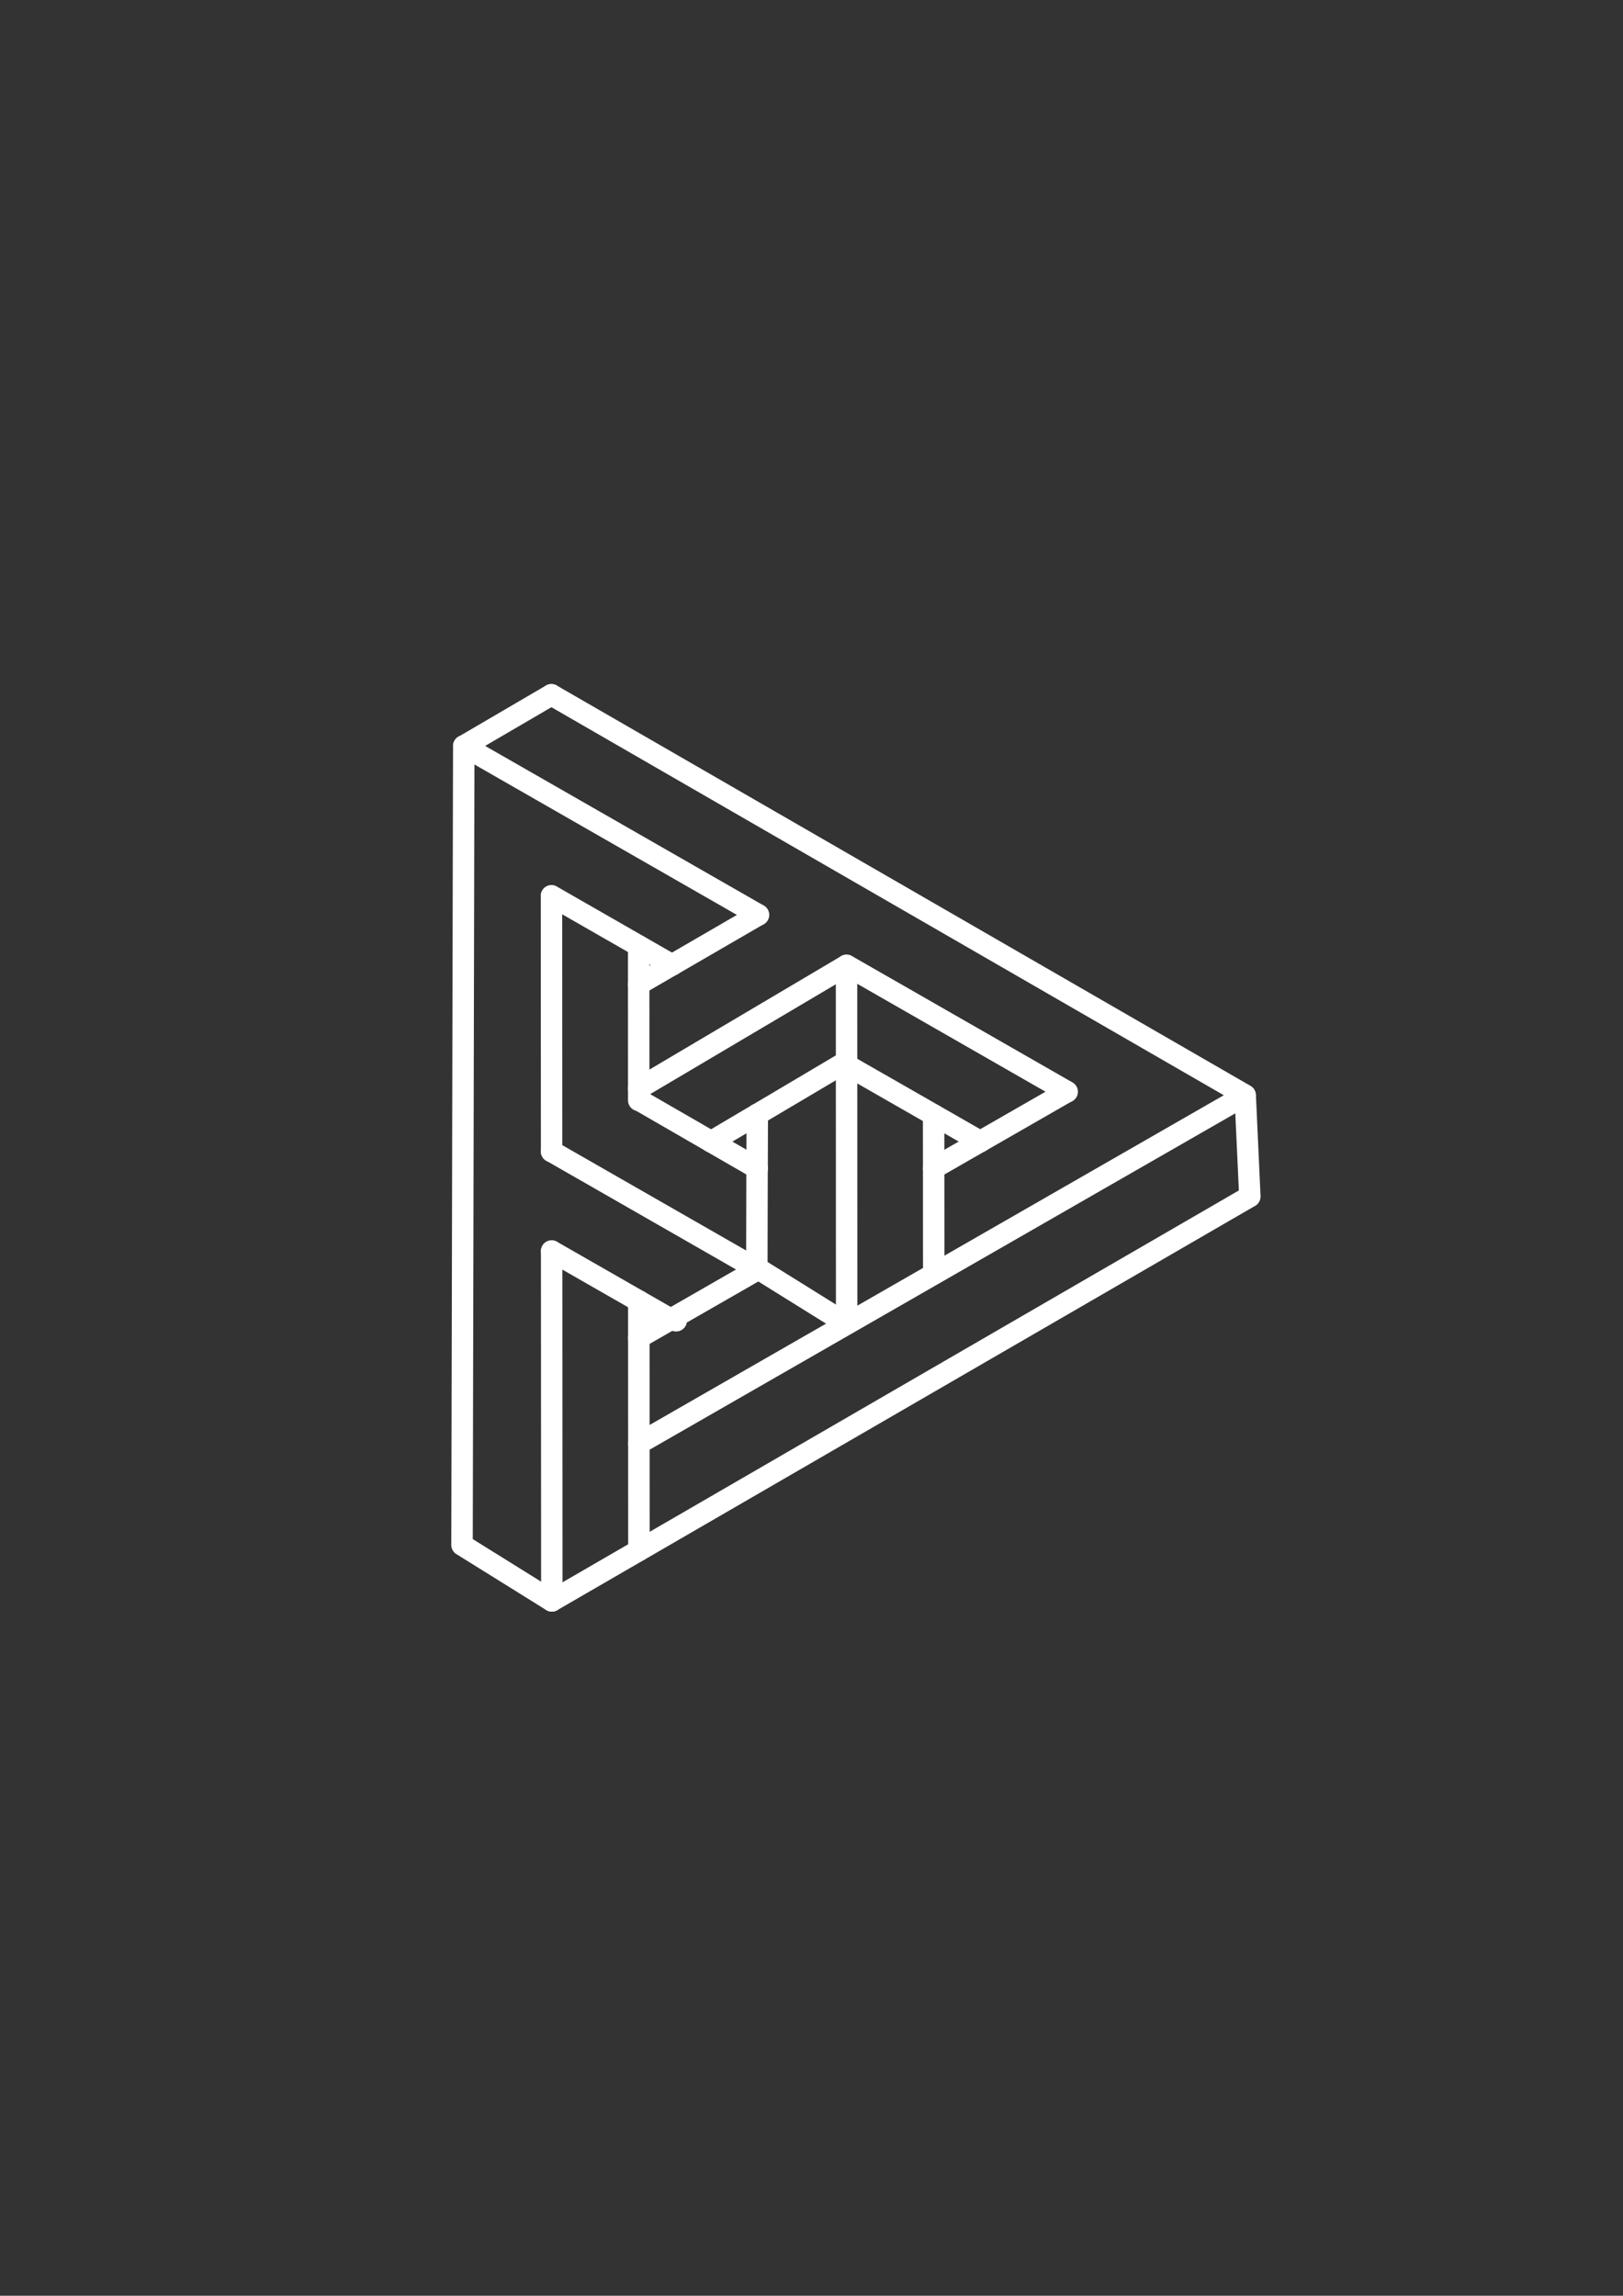 <svg version="1.2" baseProfile="tiny" xmlns="http://www.w3.org/2000/svg" viewBox="0 0 595.3 841.9"><rect x="0" y="0" width="595.3" height="841.9" fill="#333333" stroke="none"/><g fill="#FFF"><path d="M234.35 533.283c-2.18 0-3.94-1.74-3.94-3.92 0-1.42.76-2.72 1.98-3.42l222.401-127.7c1.92-1.04 4.3-.32 5.34 1.58 1 1.84.38 4.14-1.42 5.24l-222.401 127.7c-.6.34-1.28.52-1.96.52zm-31.94 57.74c-2.18 0-3.94-1.76-3.94-3.92 0-1.4.74-2.7 1.96-3.42l256.041-148.32c1.92-1.02 4.3-.28 5.32 1.64.96 1.82.36 4.08-1.38 5.18L204.37 590.503c-.58.34-1.26.52-1.96.52z"/><path d="M458.431 442.703c-2.1 0-3.82-1.66-3.92-3.76l-1.62-34.98-252.622-145.761c-1.88-1.08-2.52-3.5-1.44-5.38s3.5-2.52 5.38-1.44l254.482 146.84c1.16.68 1.9 1.88 1.96 3.22l1.7 37.14c.1 2.16-1.56 4-3.72 4.1h-.2v.02z"/><path d="M391.41 404.302c-.66 0-1.34-.18-1.94-.52l-80.9-46.36c-1.88-1.08-2.54-3.48-1.46-5.36v-.02a3.902 3.902 0 0 1 5.34-1.46s.02 0 .02.02l80.92 46.36c1.88 1.08 2.54 3.48 1.46 5.36a3.997 3.997 0 0 1-3.44 1.98zm-113.22-64.86c-.68 0-1.36-.18-1.96-.52l-108.06-61.92a3.948 3.948 0 0 1-.04-6.82l32.12-18.78c1.88-1.1 4.28-.46 5.38 1.42s.46 4.28-1.42 5.38l-26.26 15.34 102.18 58.54a3.927 3.927 0 0 1 1.48 5.36c-.66 1.24-1.98 2-3.42 2zm-.5 92.94c-.68 0-1.36-.18-1.96-.54l-43.16-24.92c-1.88-1.08-2.52-3.5-1.44-5.38s3.5-2.52 5.38-1.44l43.18 24.92c1.88 1.08 2.52 3.5 1.44 5.38-.72 1.24-2.02 2-3.44 1.98zm-.26 36.84c-.68 0-1.36-.18-1.96-.52l-75.04-43c-1.9-1.04-2.62-3.42-1.58-5.34s3.42-2.62 5.34-1.58c.06.02.1.06.16.08l75.04 43a3.954 3.954 0 0 1 1.48 5.36c-.7 1.26-2 2.02-3.44 2z"/><path d="M202.33 426.223c-2.16 0-3.94-1.76-3.94-3.92l-.04-93.781c.1-2.18 1.92-3.86 4.1-3.76a3.92 3.92 0 0 1 3.76 3.76l.04 93.78c.02 2.16-1.74 3.92-3.92 3.92z"/><path d="M202.41 591.024c-.72 0-1.44-.2-2.08-.6l-32.94-20.5a3.934 3.934 0 0 1-1.86-3.36l.64-293.022c0-2.16 1.76-3.92 3.94-3.92 2.18 0 3.92 1.78 3.92 3.94l-.62 290.862 25.06 15.6-.06-121.201c0-2.18 1.76-3.94 3.92-3.94 2.18 0 3.94 1.76 3.94 3.92l.06 128.28a3.905 3.905 0 0 1-3.92 3.94zm157.16-168.441c-.68 0-1.36-.18-1.94-.52l-49.06-28.1c-1.88-1.08-2.54-3.48-1.46-5.36v-.02a3.902 3.902 0 0 1 5.34-1.46s.02 0 .02.02l49.06 28.1c1.9 1.08 2.54 3.48 1.46 5.38a4 4 0 0 1-3.42 1.96zm-113.06-64.78c-.68 0-1.36-.18-1.96-.52l-44.22-25.361c-1.88-1.08-2.54-3.48-1.46-5.36v-.02a3.902 3.902 0 0 1 5.34-1.46s.02 0 .02.02l44.22 25.36c1.88 1.08 2.54 3.48 1.46 5.36-.68 1.24-2 2-3.4 1.98z"/><path d="M246.03 487.763c-.68 0-1.36-.18-1.96-.52l-43.68-25.02c-1.88-1.08-2.54-3.48-1.46-5.36v-.02c1.06-1.88 3.46-2.54 5.34-1.48.02 0 .02.02.04.02l43.68 25.02c2.18-.02 3.94 1.74 3.96 3.92.02 2.18-1.74 3.94-3.92 3.96-.7.02-1.4-.16-2-.52z"/><path d="M234.35 572.504c-2.18 0-3.94-1.76-3.94-3.94l-.04-91.461c0-2.18 1.76-3.94 3.94-3.94 2.18 0 3.94 1.76 3.94 3.94l.04 91.44c0 2.2-1.76 3.96-3.94 3.96zm-.06-165.041c-2.18 0-3.94-1.76-3.94-3.94l-.02-56.7a3.932 3.932 0 0 1 4.04-3.82c2.08.06 3.76 1.74 3.82 3.82l.02 56.7c0 2.18-1.76 3.94-3.92 3.94zm76.26 81.96c-.72 0-1.44-.2-2.08-.6l-32.94-20.5a3.95 3.95 0 0 1-1.26-5.42 3.95 3.95 0 0 1 5.42-1.26l26.92 16.76-.04-124.38a3.932 3.932 0 0 1 4.04-3.82c2.08.06 3.76 1.74 3.82 3.82l.04 131.48c0 2.16-1.76 3.92-3.92 3.92z"/><path d="M277.61 468.923c-2.18 0-3.94-1.78-3.94-3.94l.08-36.54c0-2.16 1.76-3.92 3.94-3.92 2.18 0 3.92 1.76 3.92 3.94l-.08 36.56c0 2.14-1.76 3.9-3.92 3.9z"/><path d="M277.69 432.383c-2.18 0-3.94-1.78-3.94-3.94l.06-19.76c0-2.16 1.76-3.92 3.94-3.92h.02c2.18 0 3.92 1.78 3.92 3.94l-.06 19.76c-.02 2.16-1.78 3.92-3.94 3.92zm64.8 38.54c-2.18 0-3.94-1.76-3.94-3.94l-.04-58.12c0-2.18 1.76-3.94 3.92-3.94 2.18 0 3.94 1.76 3.94 3.92l.04 58.12c.02 2.18-1.74 3.94-3.92 3.96zm-108.16 23.56c-1.36 0-2.7-.72-3.42-1.98a3.924 3.924 0 0 1 1.44-5.36l43.88-25.18a3.94 3.94 0 0 1 5.38 1.46 3.94 3.94 0 0 1-1.46 5.38l-43.88 25.18c-.62.34-1.28.5-1.94.5zm-.04-91.42c-2.16 0-3.94-1.74-3.94-3.92 0-1.4.74-2.7 1.94-3.4l76.22-45.1c1.9-1.06 4.3-.36 5.36 1.54 1.02 1.82.42 4.12-1.34 5.24l-76.22 45.1c-.62.36-1.32.54-2.02.54z"/><path d="M277.75 412.603a3.914 3.914 0 0 1-3.94-3.9c0-1.4.74-2.7 1.94-3.4l32.2-19.08c1.86-1.1 4.28-.48 5.38 1.38s.48 4.28-1.38 5.38l-32.2 19.08c-.62.36-1.3.54-2 .54z"/><path d="M260.81 422.643a3.93 3.93 0 0 1-3.96-3.9c0-1.4.74-2.7 1.94-3.42l16.94-10.02c1.92-1.04 4.3-.32 5.34 1.6.98 1.8.4 4.06-1.32 5.18l-16.94 10.02c-.6.34-1.3.54-2 .54zm-26.54-57.72c-2.16 0-3.94-1.74-3.94-3.92 0-1.42.74-2.72 1.96-3.42l12.24-7.12c1.88-1.1 4.28-.46 5.38 1.42 1.1 1.88.46 4.28-1.42 5.38l-12.26 7.12c-.6.36-1.28.54-1.96.54z"/><path d="M246.51 357.802c-2.18 0-3.94-1.76-3.94-3.94 0-1.4.74-2.7 1.96-3.4l31.68-18.38c1.88-1.08 4.3-.42 5.36 1.48 1.06 1.86.44 4.24-1.42 5.34l-31.68 18.38c-.58.34-1.26.52-1.96.52zm95.96 74.58c-2.16 0-3.94-1.74-3.94-3.92 0-1.42.76-2.74 1.98-3.44l48.94-28.1c1.92-1.04 4.3-.32 5.34 1.58 1 1.84.38 4.14-1.42 5.24l-48.94 28.1c-.6.36-1.26.54-1.96.54z"/></g></svg>